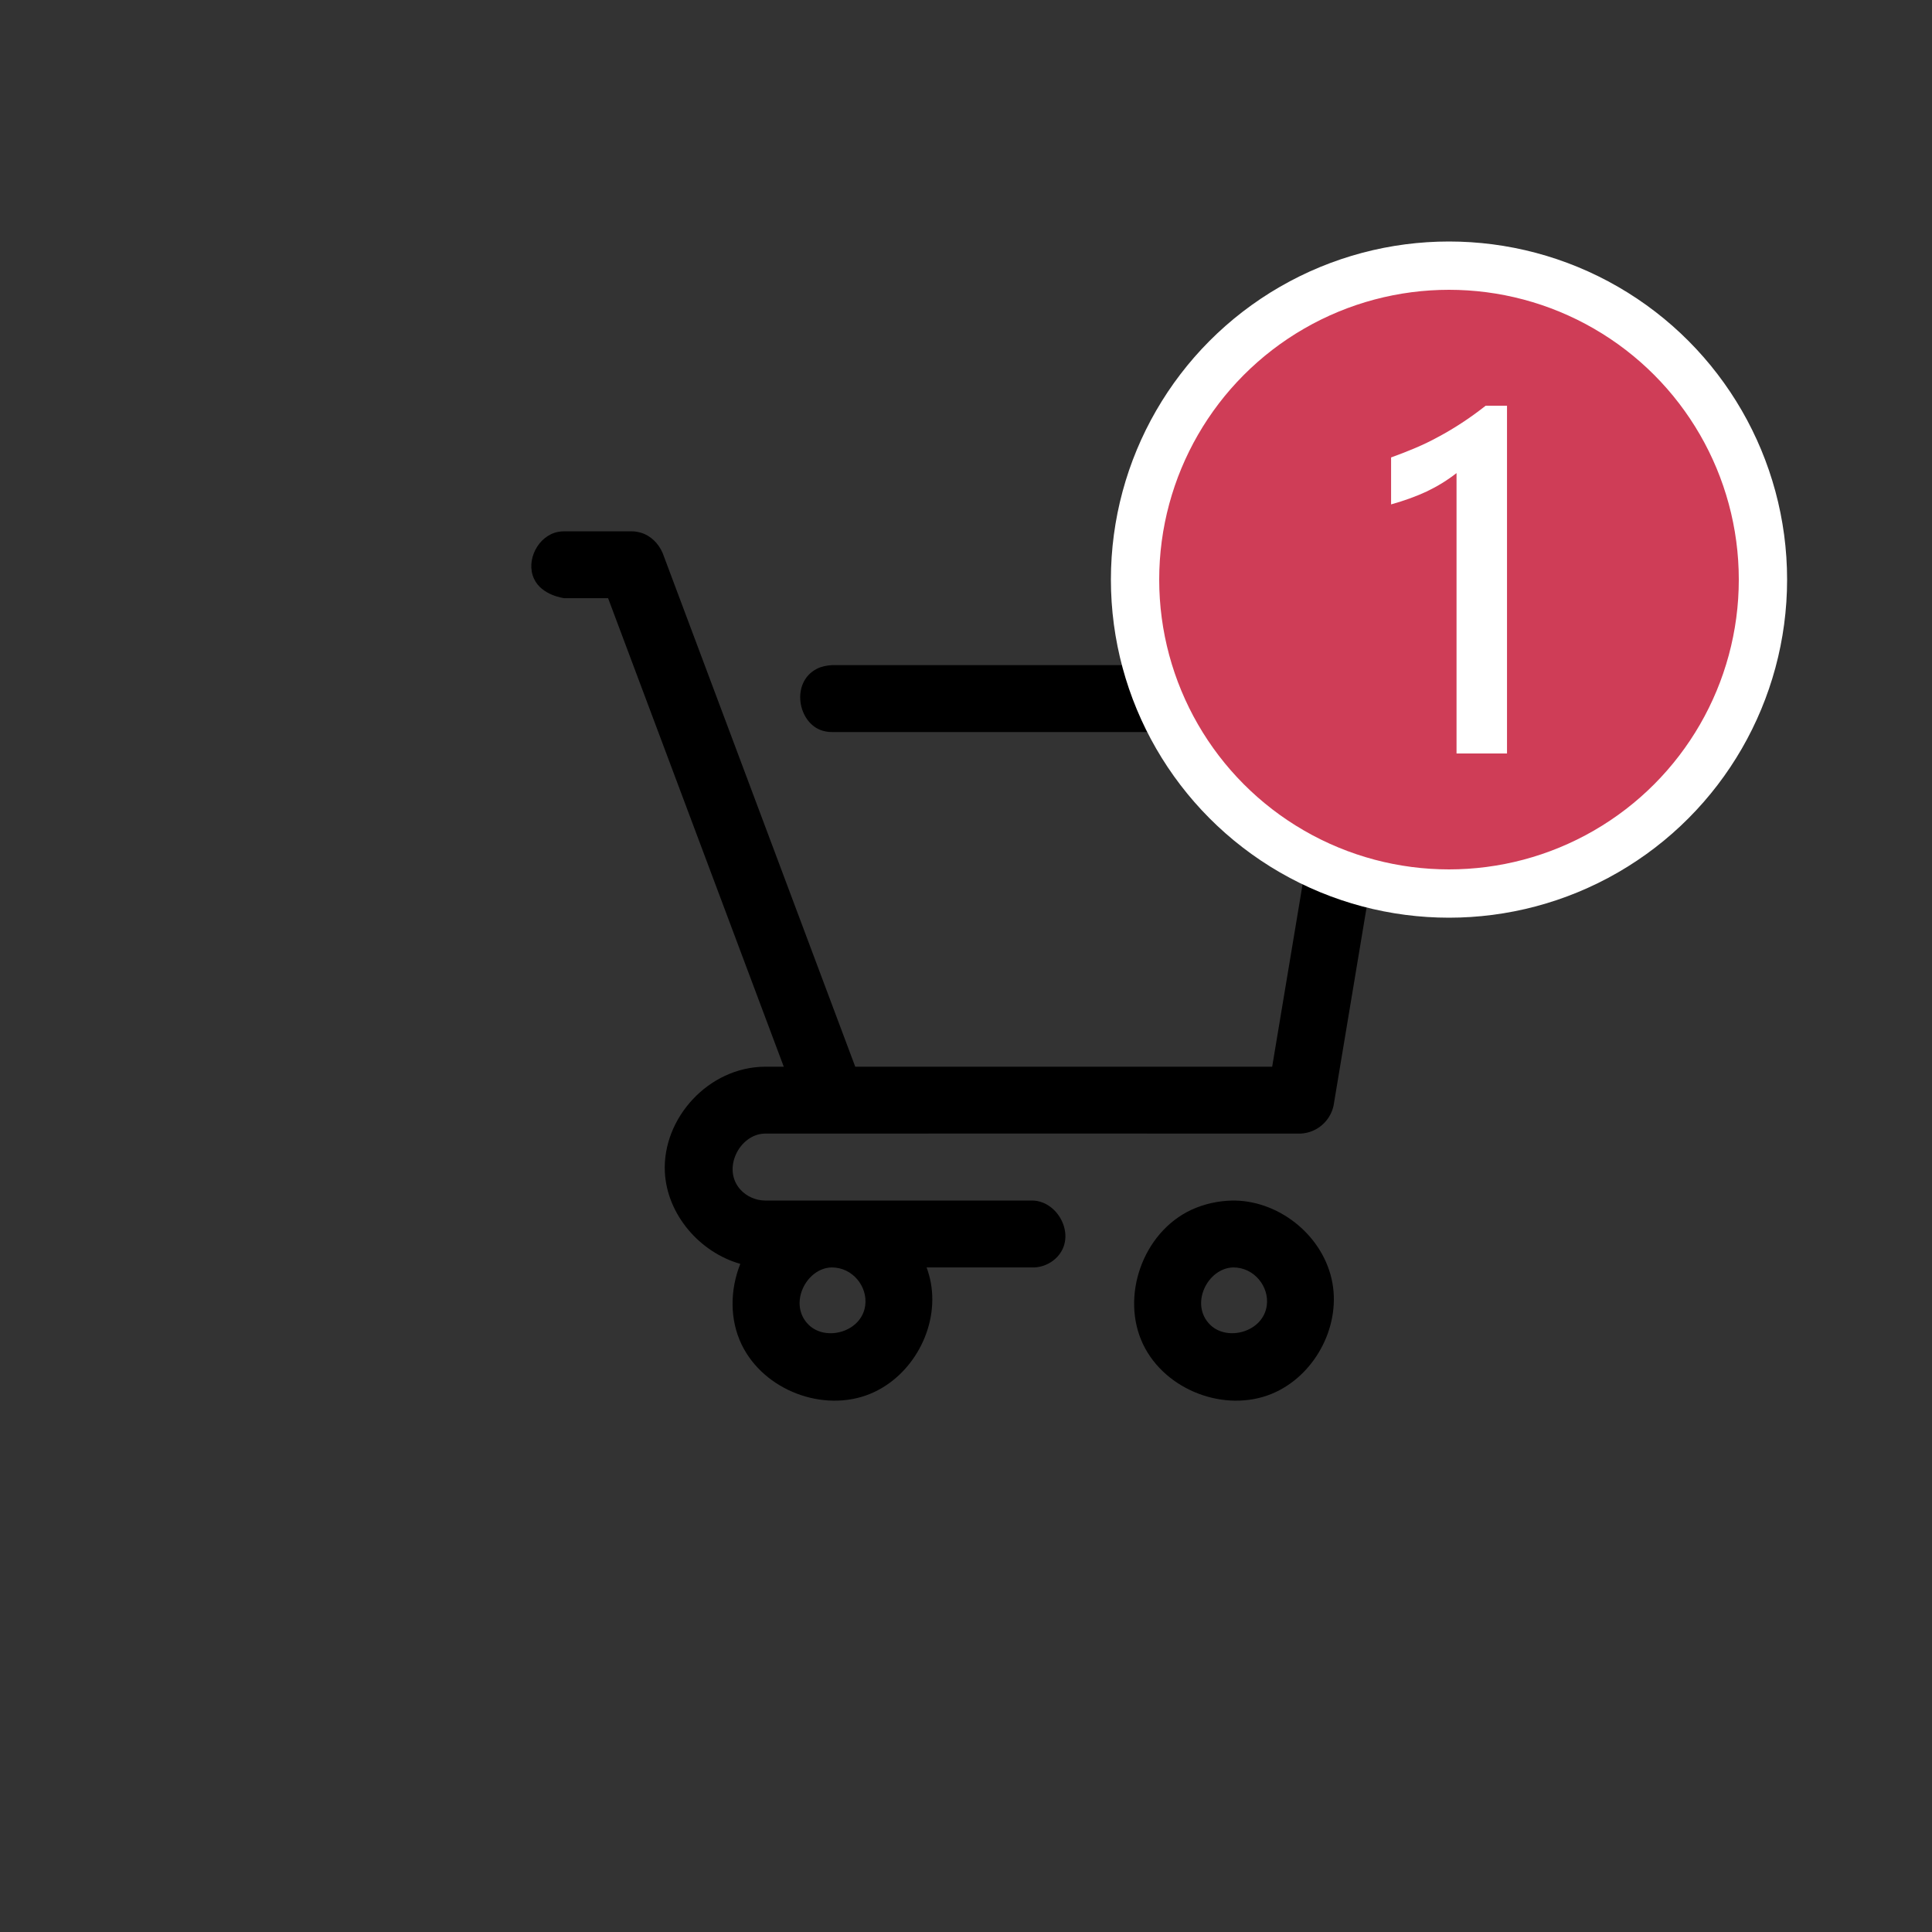 <svg width="40" height="40" viewBox="0 0 40 40" fill="none" xmlns="http://www.w3.org/2000/svg">
<rect x="0" y="0" width="40" height="40" fill="#333333" stroke="none"/>
<path d="M25.567 24.856C26.525 24.874 27.417 25.615 27.587 26.567C27.752 27.494 27.201 28.501 26.326 28.859C25.36 29.254 24.126 28.786 23.668 27.836C23.194 26.852 23.655 25.521 24.662 25.05C24.928 24.926 25.221 24.862 25.514 24.856C25.541 24.856 25.541 24.856 25.567 24.856ZM16.227 22.085L12.59 12.385H11.684C11.684 12.385 11.214 12.331 11.055 11.98C10.881 11.602 11.14 11.092 11.554 11.012C11.611 11.001 11.626 11.003 11.684 11H13.07C13.092 11.001 13.113 11.002 13.135 11.003C13.192 11.011 13.206 11.011 13.261 11.027C13.469 11.086 13.633 11.248 13.719 11.449L17.707 22.085H26.339L27.494 15.156H17.227L17.161 15.154C17.103 15.145 17.088 15.145 17.032 15.129C16.517 14.978 16.366 14.128 16.91 13.848C17.007 13.798 17.115 13.777 17.227 13.771H28.312C28.718 13.791 29.045 14.153 28.995 14.578L27.61 22.891C27.54 23.216 27.259 23.455 26.926 23.47C26.926 23.47 16.297 23.467 15.833 23.47C15.309 23.48 14.938 24.208 15.334 24.634C15.463 24.774 15.65 24.855 15.844 24.856H21.384C21.919 24.873 22.29 25.595 21.889 26.023C21.779 26.14 21.629 26.216 21.471 26.236C21.433 26.241 21.423 26.241 21.384 26.241H19.184C19.223 26.346 19.253 26.455 19.273 26.567C19.439 27.494 18.888 28.501 18.013 28.859C17.047 29.254 15.812 28.786 15.354 27.836C15.104 27.317 15.114 26.702 15.327 26.167C14.491 25.93 13.81 25.151 13.765 24.266C13.711 23.157 14.664 22.092 15.839 22.085H16.227ZM17.218 26.241C16.688 26.252 16.31 27.006 16.744 27.43C17.1 27.778 17.837 27.579 17.913 27.032C17.968 26.639 17.653 26.238 17.218 26.241ZM25.532 26.241C25.001 26.252 24.623 27.006 25.057 27.43C25.413 27.777 26.15 27.579 26.227 27.032C26.282 26.639 25.966 26.238 25.532 26.241Z" fill="black"/>
<circle cx="30" cy="12" r="6.5" fill="#CF3D57" stroke="white"/>
<path d="M31.201 8.4V15.6H30.156V9.795C29.967 9.942 29.763 10.068 29.544 10.173C29.328 10.274 29.08 10.365 28.801 10.443V9.471C28.975 9.408 29.143 9.343 29.305 9.274C29.467 9.205 29.626 9.129 29.782 9.043C29.942 8.958 30.101 8.863 30.26 8.759C30.422 8.654 30.588 8.534 30.759 8.4H31.201Z" fill="white"/>
</svg>
